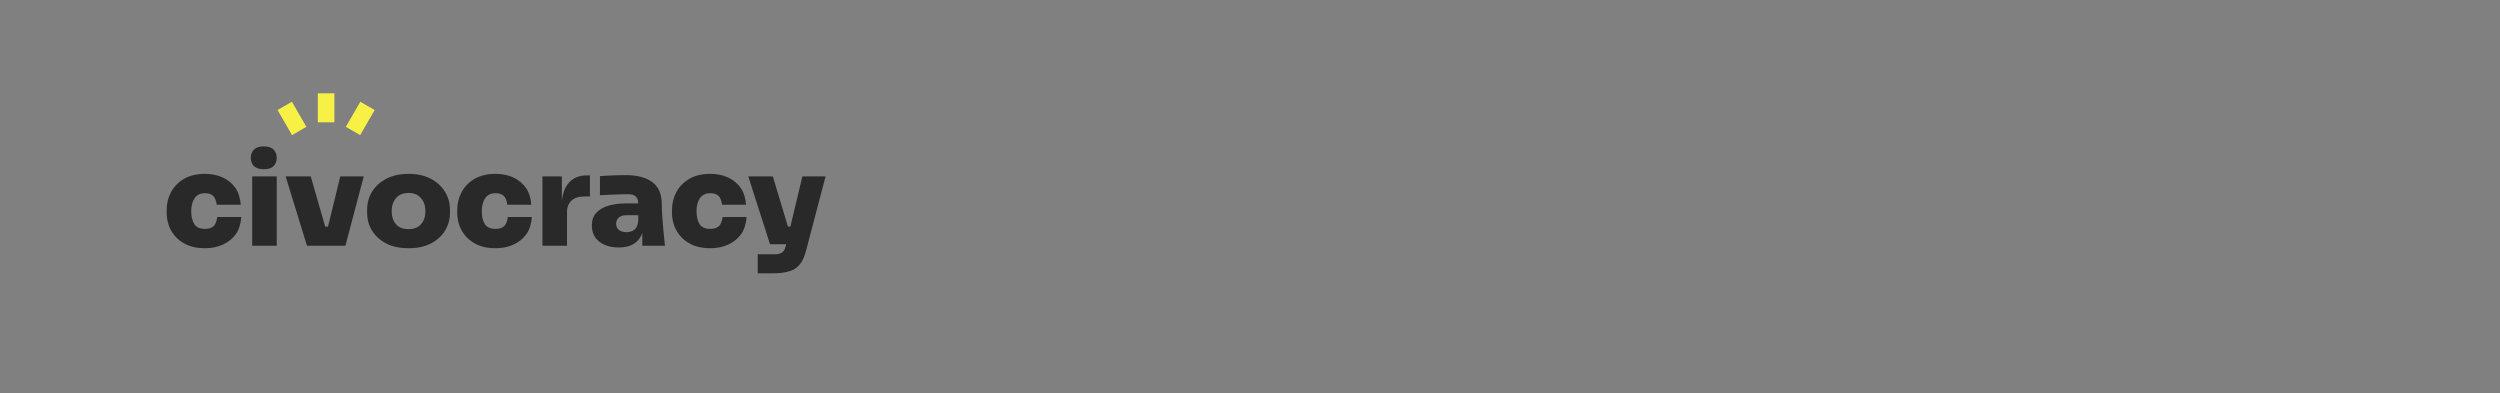 <svg width="375" height="59" viewBox="0 0 375 59" fill="none" xmlns="http://www.w3.org/2000/svg">
<rect x="0" y="0" width="375" height="59" fill="#808080" stroke="none"/>
<path fill-rule="evenodd" clip-rule="evenodd" d="M47.674 18.345V14H50.157V18.345H47.674Z" fill="#F8F145"/>
<path fill-rule="evenodd" clip-rule="evenodd" d="M43.806 20.267L41.634 16.504L43.784 15.262L45.956 19.025L43.806 20.267Z" fill="#F8F145"/>
<path fill-rule="evenodd" clip-rule="evenodd" d="M54.025 20.267L56.197 16.504L54.047 15.262L51.875 19.025L54.025 20.267Z" fill="#F8F145"/>
<path d="M30.748 37.233C29.777 37.233 28.933 37.089 28.218 36.8C27.503 36.499 26.903 36.097 26.417 35.594C25.945 35.092 25.587 34.52 25.344 33.88C25.115 33.239 25 32.573 25 31.883V31.506C25 30.538 25.216 29.647 25.648 28.83C26.093 28.001 26.741 27.335 27.591 26.833C28.454 26.331 29.507 26.079 30.748 26.079C31.774 26.079 32.678 26.268 33.461 26.645C34.243 27.021 34.864 27.543 35.323 28.209C35.795 28.862 36.058 29.856 36.112 30.71H32.509C32.469 30.296 32.3 29.703 32.003 29.414C31.72 29.125 31.302 28.981 30.748 28.981C30.047 28.981 29.527 29.232 29.19 29.735C28.852 30.224 28.684 30.878 28.684 31.694C28.684 32.473 28.832 33.107 29.129 33.597C29.439 34.087 29.979 34.332 30.748 34.332C31.315 34.332 31.747 34.194 32.044 33.917C32.354 33.641 32.536 33.023 32.59 32.546H36.193C36.139 33.425 35.869 34.439 35.383 35.104C34.911 35.77 34.277 36.291 33.481 36.668C32.685 37.045 31.774 37.233 30.748 37.233Z" fill="#292929"/>
<path d="M39.564 25.386C38.903 25.386 38.411 25.229 38.087 24.915C37.776 24.588 37.621 24.174 37.621 23.672C37.621 23.169 37.776 22.761 38.087 22.447C38.411 22.12 38.903 21.957 39.564 21.957C40.239 21.957 40.732 22.12 41.042 22.447C41.352 22.761 41.508 23.169 41.508 23.672C41.508 24.174 41.352 24.588 41.042 24.915C40.732 25.229 40.239 25.386 39.564 25.386ZM37.826 36.857V26.456H41.51V36.857H37.826Z" fill="#292929"/>
<path d="M46.043 36.857L42.845 26.456H46.61L48.776 33.993H49.201L51.042 26.456H54.564L51.812 36.857H46.043Z" fill="#292929"/>
<path d="M61.282 37.233C59.973 37.233 58.853 36.995 57.922 36.517C56.991 36.028 56.283 35.381 55.797 34.577C55.311 33.773 55.068 32.887 55.068 31.92V31.468C55.068 30.451 55.318 29.54 55.817 28.736C56.33 27.92 57.052 27.273 57.983 26.795C58.914 26.318 60.014 26.079 61.282 26.079C62.55 26.079 63.65 26.318 64.581 26.795C65.512 27.273 66.228 27.92 66.727 28.736C67.24 29.54 67.496 30.451 67.496 31.468V31.92C67.496 32.887 67.253 33.773 66.767 34.577C66.281 35.381 65.573 36.028 64.642 36.517C63.724 36.995 62.605 37.233 61.282 37.233ZM61.282 34.37C62.119 34.37 62.746 34.118 63.164 33.616C63.596 33.114 63.812 32.473 63.812 31.694C63.812 30.89 63.59 30.231 63.144 29.716C62.712 29.201 62.092 28.943 61.282 28.943C60.472 28.943 59.845 29.201 59.4 29.716C58.968 30.231 58.752 30.89 58.752 31.694C58.752 32.473 58.961 33.114 59.38 33.616C59.811 34.118 60.446 34.37 61.282 34.37Z" fill="#292929"/>
<path d="M74.334 37.233C73.362 37.233 72.519 37.089 71.804 36.8C71.089 36.499 70.488 36.097 70.002 35.594C69.53 35.092 69.172 34.52 68.93 33.88C68.7 33.239 68.585 32.573 68.585 31.883V31.506C68.585 30.538 68.801 29.647 69.233 28.83C69.678 28.001 70.326 27.335 71.176 26.833C72.04 26.331 73.092 26.079 74.334 26.079C75.359 26.079 76.263 26.268 77.046 26.645C77.829 27.021 78.449 27.543 78.908 28.209C79.38 28.862 79.644 29.856 79.698 30.71H76.095C76.054 30.296 75.886 29.703 75.589 29.414C75.305 29.125 74.887 28.981 74.334 28.981C73.632 28.981 73.113 29.232 72.775 29.735C72.438 30.224 72.269 30.878 72.269 31.694C72.269 32.473 72.418 33.107 72.715 33.597C73.025 34.087 73.565 34.332 74.334 34.332C74.901 34.332 75.332 34.194 75.629 33.917C75.94 33.641 76.122 33.023 76.176 32.546H79.778C79.725 33.425 79.455 34.439 78.969 35.104C78.497 35.77 77.862 36.291 77.066 36.668C76.27 37.045 75.359 37.233 74.334 37.233Z" fill="#292929"/>
<path d="M81.367 36.857V26.456H84.281V30.13C84.403 28.937 84.781 28.001 85.415 27.323C86.063 26.645 86.94 26.305 88.046 26.305H88.492V29.469H87.641C86.818 29.469 86.177 29.676 85.719 30.091C85.273 30.505 85.051 31.137 85.051 31.656V36.857H81.367Z" fill="#292929"/>
<path d="M92.805 37.12C91.618 37.12 90.646 36.831 89.89 36.254C89.148 35.663 88.777 34.847 88.777 33.804C88.777 33.026 89 32.398 89.445 31.92C89.89 31.43 90.504 31.072 91.287 30.846C92.07 30.62 92.967 30.507 93.979 30.507H95.74C95.726 30.03 95.598 29.684 95.355 29.471C95.126 29.245 94.748 29.132 94.222 29.132C93.966 29.132 93.588 29.138 93.088 29.151C92.589 29.163 92.063 29.182 91.51 29.207C90.956 29.232 90.45 29.257 89.992 29.282V26.419C90.315 26.393 90.7 26.368 91.145 26.343C91.591 26.318 92.049 26.299 92.522 26.287C93.007 26.274 93.453 26.268 93.858 26.268C95.585 26.268 96.914 26.619 97.845 27.323C98.79 28.026 99.262 29.1 99.262 30.545C99.262 32.636 99.744 36.857 99.744 36.857H96.347V34.935C96.104 35.638 95.686 36.178 95.092 36.555C94.499 36.932 93.736 37.12 92.805 37.12ZM93.979 34.822C94.451 34.822 94.849 34.696 95.173 34.445C95.51 34.181 95.699 33.704 95.74 33.013V32.278H93.979C93.48 32.278 93.095 32.398 92.825 32.636C92.555 32.862 92.421 33.17 92.421 33.559C92.421 33.936 92.555 34.244 92.825 34.483C93.095 34.709 93.48 34.822 93.979 34.822Z" fill="#292929"/>
<path d="M106.544 37.233C105.573 37.233 104.729 37.089 104.014 36.8C103.299 36.499 102.699 36.097 102.213 35.594C101.741 35.092 101.383 34.52 101.14 33.88C100.911 33.239 100.796 32.573 100.796 31.883V31.506C100.796 30.538 101.012 29.647 101.444 28.83C101.889 28.001 102.537 27.335 103.387 26.833C104.25 26.331 105.303 26.079 106.544 26.079C107.57 26.079 108.474 26.268 109.257 26.645C110.039 27.021 110.66 27.543 111.119 28.209C111.591 28.862 111.854 29.856 111.908 30.71H108.305C108.265 30.296 108.096 29.703 107.799 29.414C107.516 29.125 107.098 28.981 106.544 28.981C105.843 28.981 105.323 29.232 104.986 29.735C104.648 30.224 104.48 30.878 104.48 31.694C104.48 32.473 104.628 33.107 104.925 33.597C105.235 34.087 105.775 34.332 106.544 34.332C107.111 34.332 107.543 34.194 107.84 33.917C108.15 33.641 108.332 33.023 108.386 32.546H111.989C111.935 33.425 111.665 34.439 111.179 35.104C110.707 35.77 110.073 36.291 109.277 36.668C108.481 37.045 107.57 37.233 106.544 37.233Z" fill="#292929"/>
<path d="M115.5 36.63L112.241 26.456H115.925L118.192 33.993H118.557L120.358 26.456H123.839L120.904 37.61C120.689 38.464 120.385 39.136 119.994 39.626C119.616 40.129 119.09 40.48 118.415 40.681C117.754 40.895 116.89 41.002 115.824 41.002H113.658V38.138H116.229C116.701 38.138 117.059 38.05 117.302 37.874C117.558 37.711 117.74 37.403 117.848 36.951L117.929 36.63H115.5Z" fill="#292929"/>
</svg>
